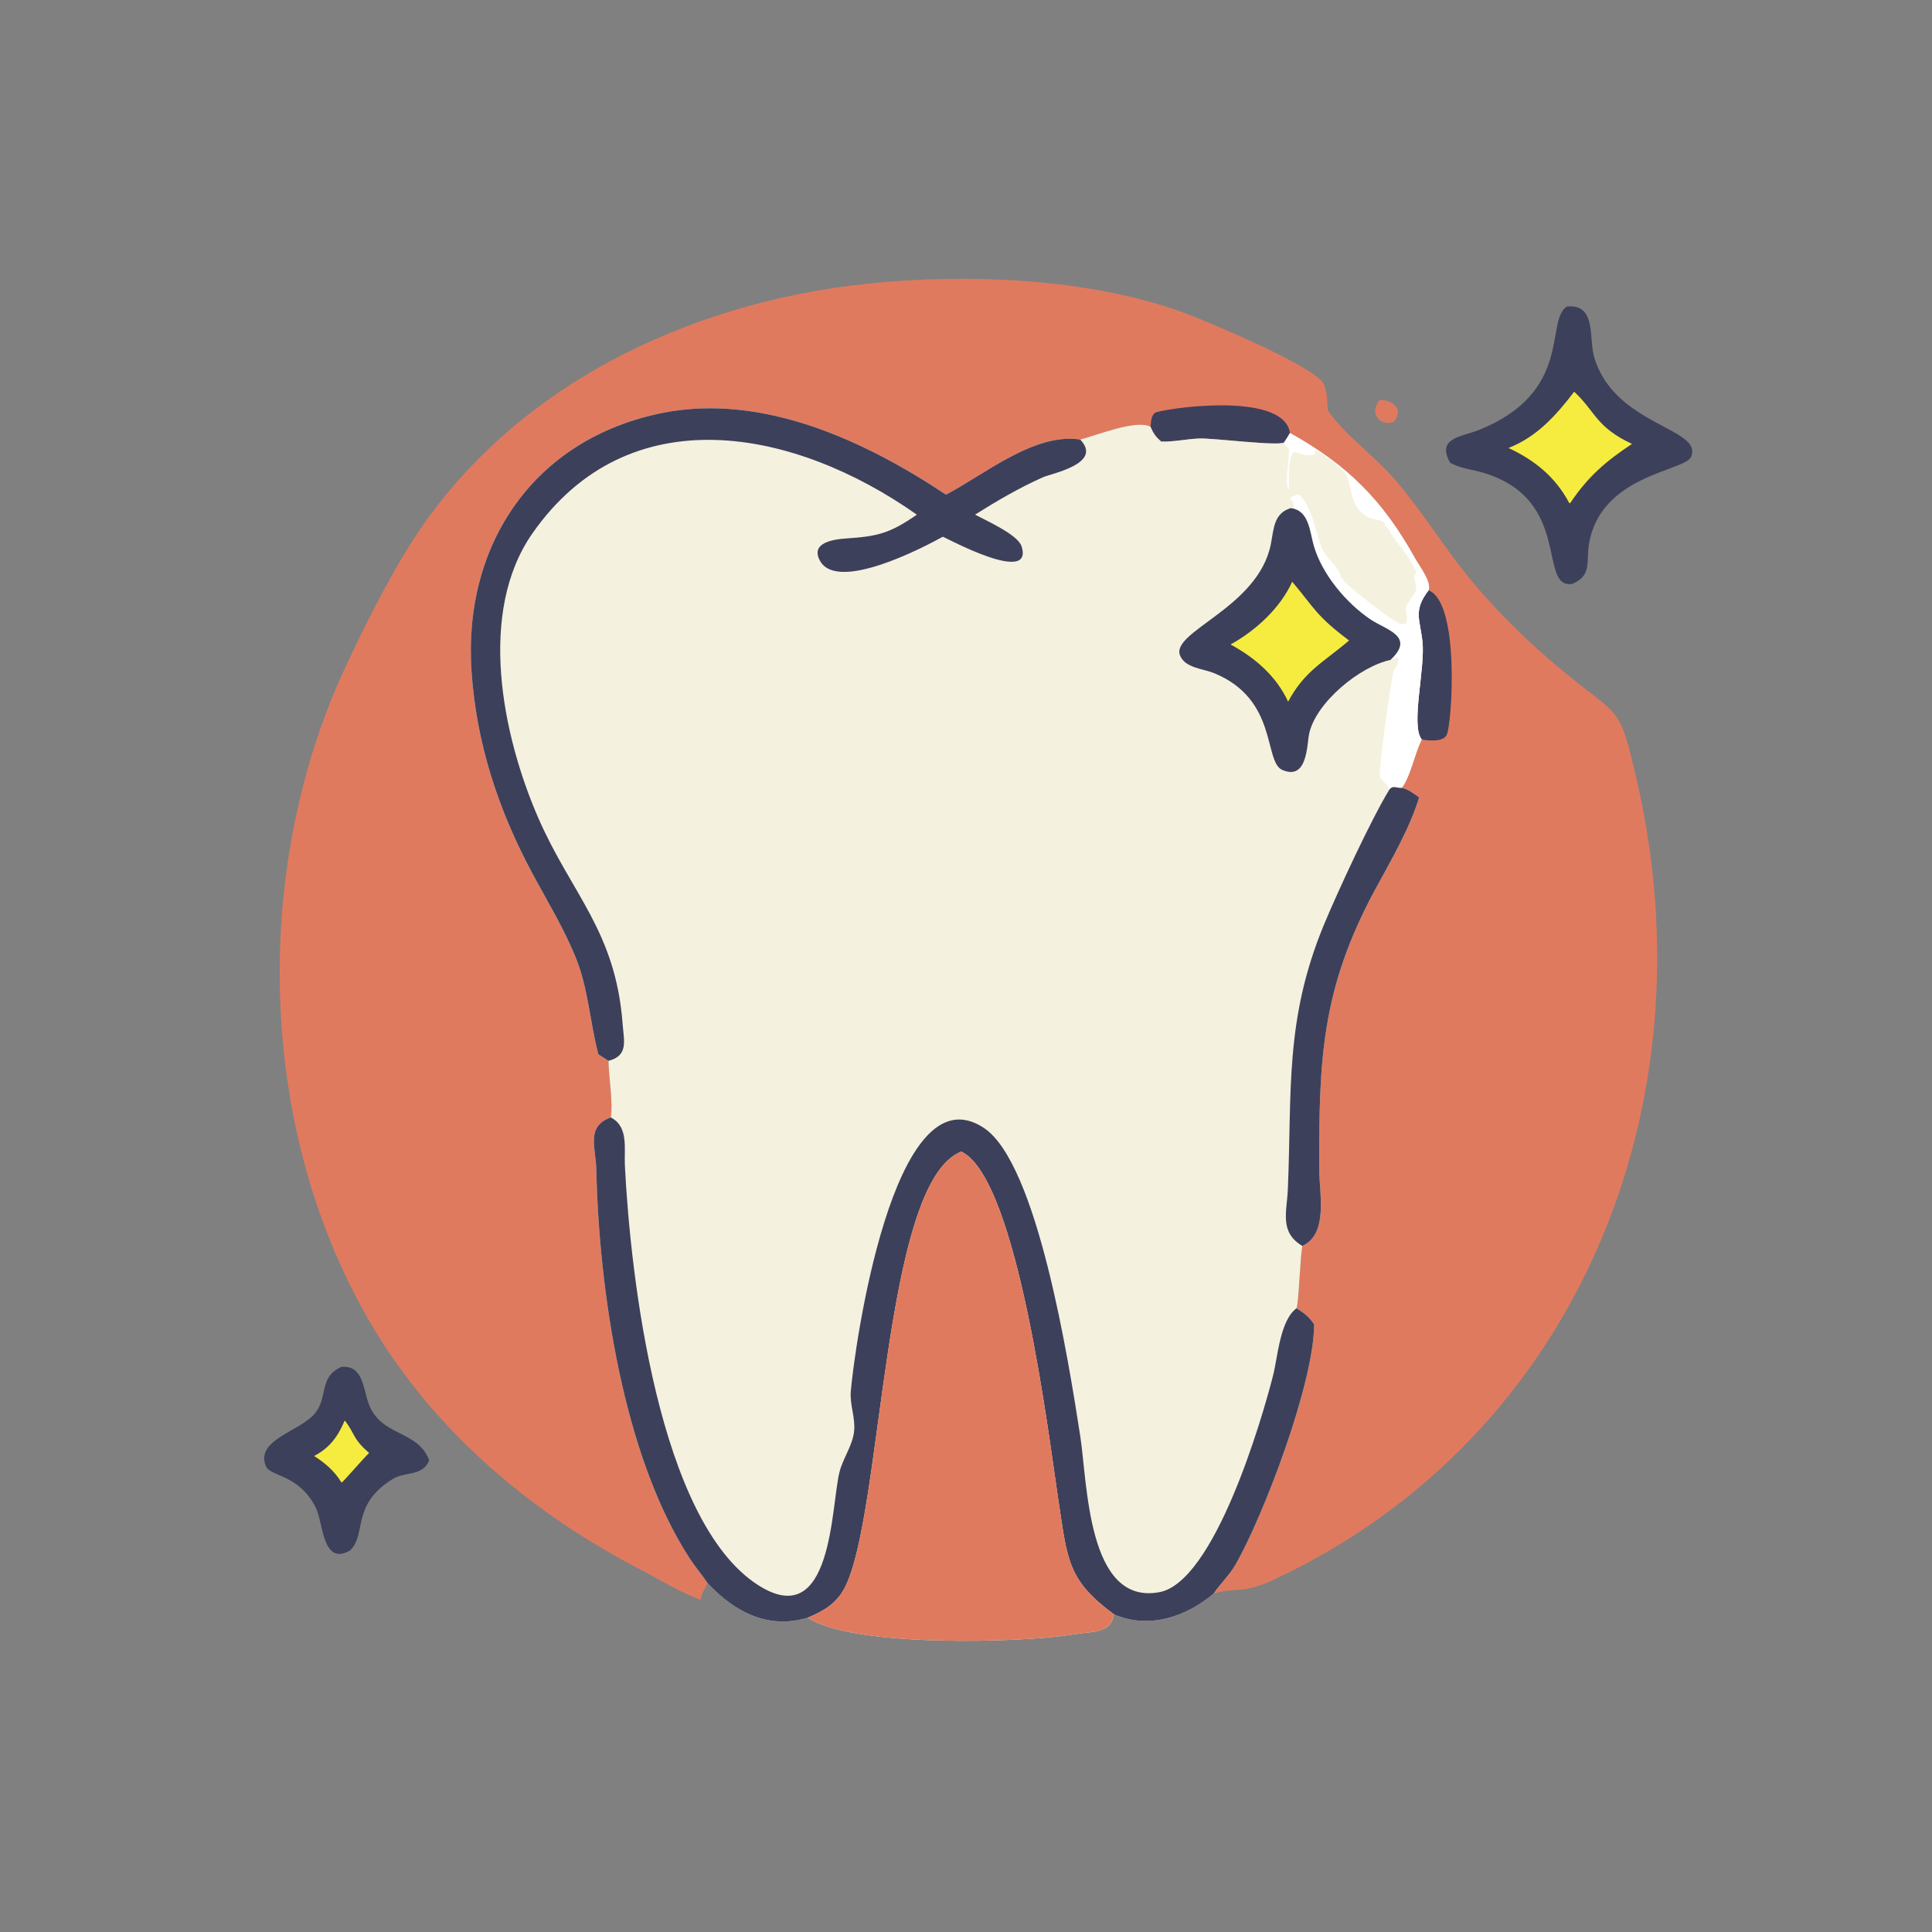 <?xml version="1.0" encoding="utf-8" ?>
<svg xmlns="http://www.w3.org/2000/svg" xmlns:xlink="http://www.w3.org/1999/xlink" width="1024" height="1024">
	<rect width="100%" height="100%" fill="#808080" stroke="none"/>
	<path fill="#E07A5F" transform="scale(1.6 1.6)" d="M456.922 132.531C461.233 132.26 465.468 135.739 461.572 139.838C456.679 141.129 453.648 136.692 456.922 132.531Z"/>
	<path fill="#3D405B" transform="scale(1.6 1.6)" d="M113.057 452.816C120.257 452.049 120.31 460.045 122.129 465.001C126.178 476.034 138.343 473.554 142.185 483.742C139.938 489.197 134.283 487.348 130.042 489.971C116.201 498.532 121.567 508.237 115.962 513.618C106.751 518.872 107.129 504.488 104.629 499.476C99.067 488.328 89.535 489.172 88.084 485.706C84.381 476.863 99.636 474.164 104.453 468.054C108.685 462.687 105.605 456.124 113.057 452.816Z"/>
	<path fill="#F6EC3F" transform="scale(1.6 1.6)" d="M114.199 470.544C117.738 475.096 116.685 476.47 122.28 481.314C120.291 483.176 114 490.556 113.162 491.151C110.805 487.306 107.823 484.729 104.055 482.316C109.249 479.63 111.965 475.807 114.199 470.544Z"/>
	<path fill="#3D405B" transform="scale(1.6 1.6)" d="M519.016 101.543C529.007 100.537 526.194 112.084 528.135 118.483C535.004 141.132 564.407 141.749 560.17 151.369C558.071 156.134 530.066 157.277 526.345 180.357C525.382 186.33 527.454 190.606 520.78 193.445C509.272 195.1 521.065 165.414 491.279 156.581C487.593 155.488 483.772 155.221 480.37 153.274C475.698 144.974 484.244 144.71 489.876 142.451C521.251 129.87 511.712 106.32 519.016 101.543Z"/>
	<path fill="#F6EC3F" transform="scale(1.6 1.6)" d="M521.459 129.766C528.543 136.304 528.642 141.482 540.62 147.051C531.967 152.774 525.94 157.963 520.167 166.645L519.845 166.653C515.273 158.019 508.44 152.475 499.709 148.397C509.074 144.747 515.527 137.567 521.459 129.766Z"/>
	<path fill="#E07A5F" transform="scale(1.6 1.6)" d="M232.094 529.945C225.12 527.426 218.569 523.276 211.983 519.858C177.599 502.012 146.671 476.441 125.889 443.445C85.271 378.957 82.513 289.883 114.178 221.534C120.276 208.371 128.083 192.8 135.679 180.681C168.418 128.449 227.557 100.18 287.517 93.958C320.532 90.532 360.717 92.164 391.646 103.41C399.501 106.266 435.55 121.38 438.447 127.125C439.703 129.616 439.657 133.132 439.808 135.872C445.813 144.515 455.148 150.817 462.057 158.823C470.262 168.329 476.856 178.962 484.59 188.812C494.314 201.194 506.391 213.007 518.603 222.998C536.856 237.932 536.422 233.397 542.23 258.584C566.956 365.815 522.853 476.014 422.13 523.214C410.966 528.446 409.108 525.528 401.981 527.964C404.207 524.619 407.194 521.91 409.241 518.362C418.409 502.47 435.27 458.325 435.322 438.754C433.716 436.21 431.983 434.952 429.495 433.38C430.205 431.634 430.711 416.367 431.413 412.741C440.153 408.703 437.011 395.237 436.999 387.197C436.943 351.332 437.601 327.805 455.565 294.618C460.906 284.75 466.768 274.91 470.117 264.136C468.298 262.908 466.543 261.416 464.351 260.995C467.305 257.131 468.579 249.597 470.977 244.952C467.191 240.451 472.212 221.247 471.2 212.418C470.359 205.082 468.103 202.241 473.228 195.555C474.297 192.834 470.084 187.374 468.776 185.012C458.066 165.667 446.204 153.947 427.323 143.451C426.715 144.501 426.104 145.527 425.417 146.528C423.677 147.917 401.7 145.023 397.007 145.26C392.888 145.469 388.835 146.379 384.695 146.289C382.916 144.786 382.004 143.52 381.13 141.359C376.339 138.851 363.206 144.26 357.833 145.603C342.739 143.266 326.151 157.174 313.362 163.861C286.491 145.941 252.495 130.191 219.46 136.784C177.032 145.253 153.318 180.24 156.201 222.436C157.826 246.217 165.006 268.119 176.264 289.149C181.257 298.476 186.842 307.564 190.794 317.404C194.962 327.781 195.393 338.616 198.226 349.25L201.562 351.412C201.675 357.106 203.11 364.755 202.344 370.162C194.033 373.138 197.376 380.106 197.538 387.462C198.41 426.965 206.296 482.354 228.627 516.484C230.42 519.225 232.587 521.719 234.413 524.446C233.416 526.447 232.545 527.57 232.094 529.945Z"/>
	<path fill="#3D405B" transform="scale(1.6 1.6)" d="M473.228 195.555C483.715 199.533 481.012 240.027 479.217 243.497C478 245.851 473.045 245.381 470.977 244.952C467.191 240.451 472.212 221.247 471.2 212.418C470.359 205.082 468.103 202.241 473.228 195.555Z"/>
	<path fill="#3D405B" transform="scale(1.6 1.6)" d="M381.13 141.359C381.311 139.749 381.269 137.987 382.514 136.792C383.727 135.628 425.256 129.024 427.323 143.451C426.715 144.501 426.104 145.527 425.417 146.528C423.677 147.917 401.7 145.023 397.007 145.26C392.888 145.469 388.835 146.379 384.695 146.289C382.916 144.786 382.004 143.52 381.13 141.359Z"/>
	<path fill="#F4F1DE" transform="scale(1.6 1.6)" d="M198.226 349.25C195.393 338.616 194.962 327.781 190.794 317.404C186.842 307.564 181.257 298.476 176.264 289.149C165.006 268.119 157.826 246.217 156.201 222.436C153.318 180.24 177.032 145.253 219.46 136.784C252.495 130.191 286.491 145.941 313.362 163.861C326.151 157.174 342.739 143.266 357.833 145.603C363.206 144.26 376.339 138.851 381.13 141.359C382.004 143.52 382.916 144.786 384.695 146.289C388.835 146.379 392.888 145.469 397.007 145.26C401.7 145.023 423.677 147.917 425.417 146.528C426.104 145.527 426.715 144.501 427.323 143.451C446.204 153.947 458.066 165.667 468.776 185.012C470.084 187.374 474.297 192.834 473.228 195.555C468.103 202.241 470.359 205.082 471.2 212.418C472.212 221.247 467.191 240.451 470.977 244.952C468.579 249.597 467.305 257.131 464.351 260.995C466.543 261.416 468.298 262.908 470.117 264.136C466.768 274.91 460.906 284.75 455.565 294.618C437.601 327.805 436.943 351.332 436.999 387.197C437.011 395.237 440.153 408.703 431.413 412.741C430.711 416.367 430.205 431.634 429.495 433.38C431.983 434.952 433.716 436.21 435.322 438.754C435.27 458.325 418.409 502.47 409.241 518.362C407.194 521.91 404.207 524.619 401.981 527.964C392.638 535.72 380.642 539.72 369.034 534.792C367.951 541.304 361.799 540.353 355.569 541.408C338.908 544.228 282.351 545.83 267.593 535.87C254.539 539.808 243.467 534.121 234.413 524.446C232.587 521.719 230.42 519.225 228.627 516.484C206.296 482.354 198.41 426.965 197.538 387.462C197.376 380.106 194.033 373.138 202.344 370.162C203.11 364.755 201.675 357.106 201.562 351.412L198.226 349.25Z"/>
	<path fill="white" transform="scale(1.6 1.6)" d="M427.323 143.451C446.204 153.947 458.066 165.667 468.776 185.012C470.084 187.374 474.297 192.834 473.228 195.555C468.103 202.241 470.359 205.082 471.2 212.418C472.212 221.247 467.191 240.451 470.977 244.952C468.579 249.597 467.305 257.131 464.351 260.995L464.063 261.001C462.432 261.017 461.427 260.102 460.268 261.529C459.537 259.928 458.274 258.784 457.053 257.556C457.017 251.939 460.253 228.905 461.682 222.043C462.669 220.916 463.502 219.478 463.028 217.95L462.636 217.772C461.967 218.142 461.355 218.478 460.598 218.615C469.012 210.758 459.11 208.646 453.991 205.196C445.86 199.714 437.915 190.159 435.212 180.808C433.822 175.997 433.67 169.101 427.597 168.319L428.66 168.019C428.945 165.134 424.988 165.287 430.147 163.75C435.339 168.184 435.657 177.767 438.659 183.055C440.079 185.559 443.778 188.101 444.124 191.013C444.329 192.738 460.547 205.242 463.132 206.303C467.904 208.26 465.292 203.261 465.736 201.13C466.01 199.815 468.416 197.426 468.975 195.696C469.653 193.596 468.146 192.303 468.404 190.408L469.099 190.17C469.513 187.707 462.078 178.891 460.485 176.437L460.467 175.821C459.776 175.21 459.157 174.537 458.526 173.865L458.707 173.624C458.705 172.257 454.704 172.024 453.643 171.534C446.405 168.197 448.176 160.028 445.611 156.783C444.362 155.204 437.664 149.463 435.813 149.26C434.76 149.995 437.048 150.467 434.309 150.792L433.765 150.854C431.923 151.076 429.68 149.518 428.387 149.878C425.966 154.341 427.673 159.106 426.767 162.227C425.384 159.343 427.383 151.935 426.867 148.466C426.012 147.82 425.606 147.597 425.417 146.528C426.104 145.527 426.715 144.501 427.323 143.451Z"/>
	<path fill="#3D405B" transform="scale(1.6 1.6)" d="M460.268 261.529C461.427 260.102 462.432 261.017 464.063 261.001L464.351 260.995C466.543 261.416 468.298 262.908 470.117 264.136C466.768 274.91 460.906 284.75 455.565 294.618C437.601 327.805 436.943 351.332 436.999 387.197C437.011 395.237 440.153 408.703 431.413 412.741C423.749 408.143 426.297 401.482 426.619 393.917C427.988 361.709 425.482 337.811 438.637 306.174C443.191 295.222 454.321 271.191 460.268 261.529Z"/>
	<path fill="#3D405B" transform="scale(1.6 1.6)" d="M427.597 168.319C433.67 169.101 433.822 175.997 435.212 180.808C437.915 190.159 445.86 199.714 453.991 205.196C459.11 208.646 469.012 210.758 460.598 218.615C450.414 220.775 435.865 232.737 433.663 243.1C432.892 246.726 433.153 258.639 424.807 255.065C418.525 252.375 423.471 231.651 402.118 222.96C398.54 221.504 392.445 221.261 390.878 217.053C387.932 209.14 416.775 201.328 420.978 180.292C421.989 175.232 421.873 170.043 427.597 168.319Z"/>
	<path fill="#F6EC3F" transform="scale(1.6 1.6)" d="M428.057 192.707C435.635 201.709 435.905 203.905 446.89 212.172C438.927 219.04 432.149 222.147 426.705 232.444C422.786 223.93 415.718 217.867 407.631 213.494C415.91 208.941 424.138 201.429 428.057 192.707Z"/>
	<path fill="#3D405B" transform="scale(1.6 1.6)" d="M198.226 349.25C195.393 338.616 194.962 327.781 190.794 317.404C186.842 307.564 181.257 298.476 176.264 289.149C165.006 268.119 157.826 246.217 156.201 222.436C153.318 180.24 177.032 145.253 219.46 136.784C252.495 130.191 286.491 145.941 313.362 163.861C326.151 157.174 342.739 143.266 357.833 145.603C365.488 153.588 348.348 156.826 345.493 158.095C337.666 161.575 330.237 165.929 322.996 170.485C326.68 172.469 337.219 177.103 338.431 181.018C342.441 193.977 313.326 178.118 312.324 177.794C305.816 181.412 277.467 196.191 271.663 185.826C268.161 179.574 276.617 178.608 280.463 178.359C291.007 177.676 294.954 176.53 303.73 170.503C263.408 142.048 208.337 130.838 176.341 176.731C158.158 202.811 166.301 243.411 178.332 270.996C189.241 296.009 203.927 308.437 206.241 339.081C206.674 344.811 208.266 349.706 201.562 351.412L198.226 349.25Z"/>
	<path fill="#3D405B" transform="scale(1.6 1.6)" d="M234.413 524.446C232.587 521.719 230.42 519.225 228.627 516.484C206.296 482.354 198.41 426.965 197.538 387.462C197.376 380.106 194.033 373.138 202.344 370.162L202.742 370.388C208.225 373.546 206.724 380.553 206.998 386.035C208.826 422.674 218.08 503.924 251.158 525.098C275.907 540.94 275.25 498.778 278.1 487.602C279.28 482.977 282.44 478.852 282.937 474.103C283.403 469.65 281.475 465.435 281.837 460.912C282.901 447.661 295.75 353.621 325.921 373.635C343.663 385.405 353.939 450.609 357.816 475.519C360.286 491.389 360.146 531.85 384.033 527.435C402.235 524.07 417.919 470.608 421.723 455.644C423.297 449.455 424.002 437.439 429.495 433.38C431.983 434.952 433.716 436.21 435.322 438.754C435.27 458.325 418.409 502.47 409.241 518.362C407.194 521.91 404.207 524.619 401.981 527.964C392.638 535.72 380.642 539.72 369.034 534.792C353.566 523.388 353.639 516.781 350.612 497.032C347.584 477.278 337.295 390.438 318.452 381.486C292.241 391.517 292.501 501.939 279.756 526.105C277.066 531.205 272.733 533.749 267.593 535.87C254.539 539.808 243.467 534.121 234.413 524.446Z"/>
	<path fill="#E07A5F" transform="scale(1.6 1.6)" d="M267.593 535.87C272.733 533.749 277.066 531.205 279.756 526.105C292.501 501.939 292.241 391.517 318.452 381.486C337.295 390.438 347.584 477.278 350.612 497.032C353.639 516.781 353.566 523.388 369.034 534.792C367.951 541.304 361.799 540.353 355.569 541.408C338.908 544.228 282.351 545.83 267.593 535.87Z"/>
</svg>
